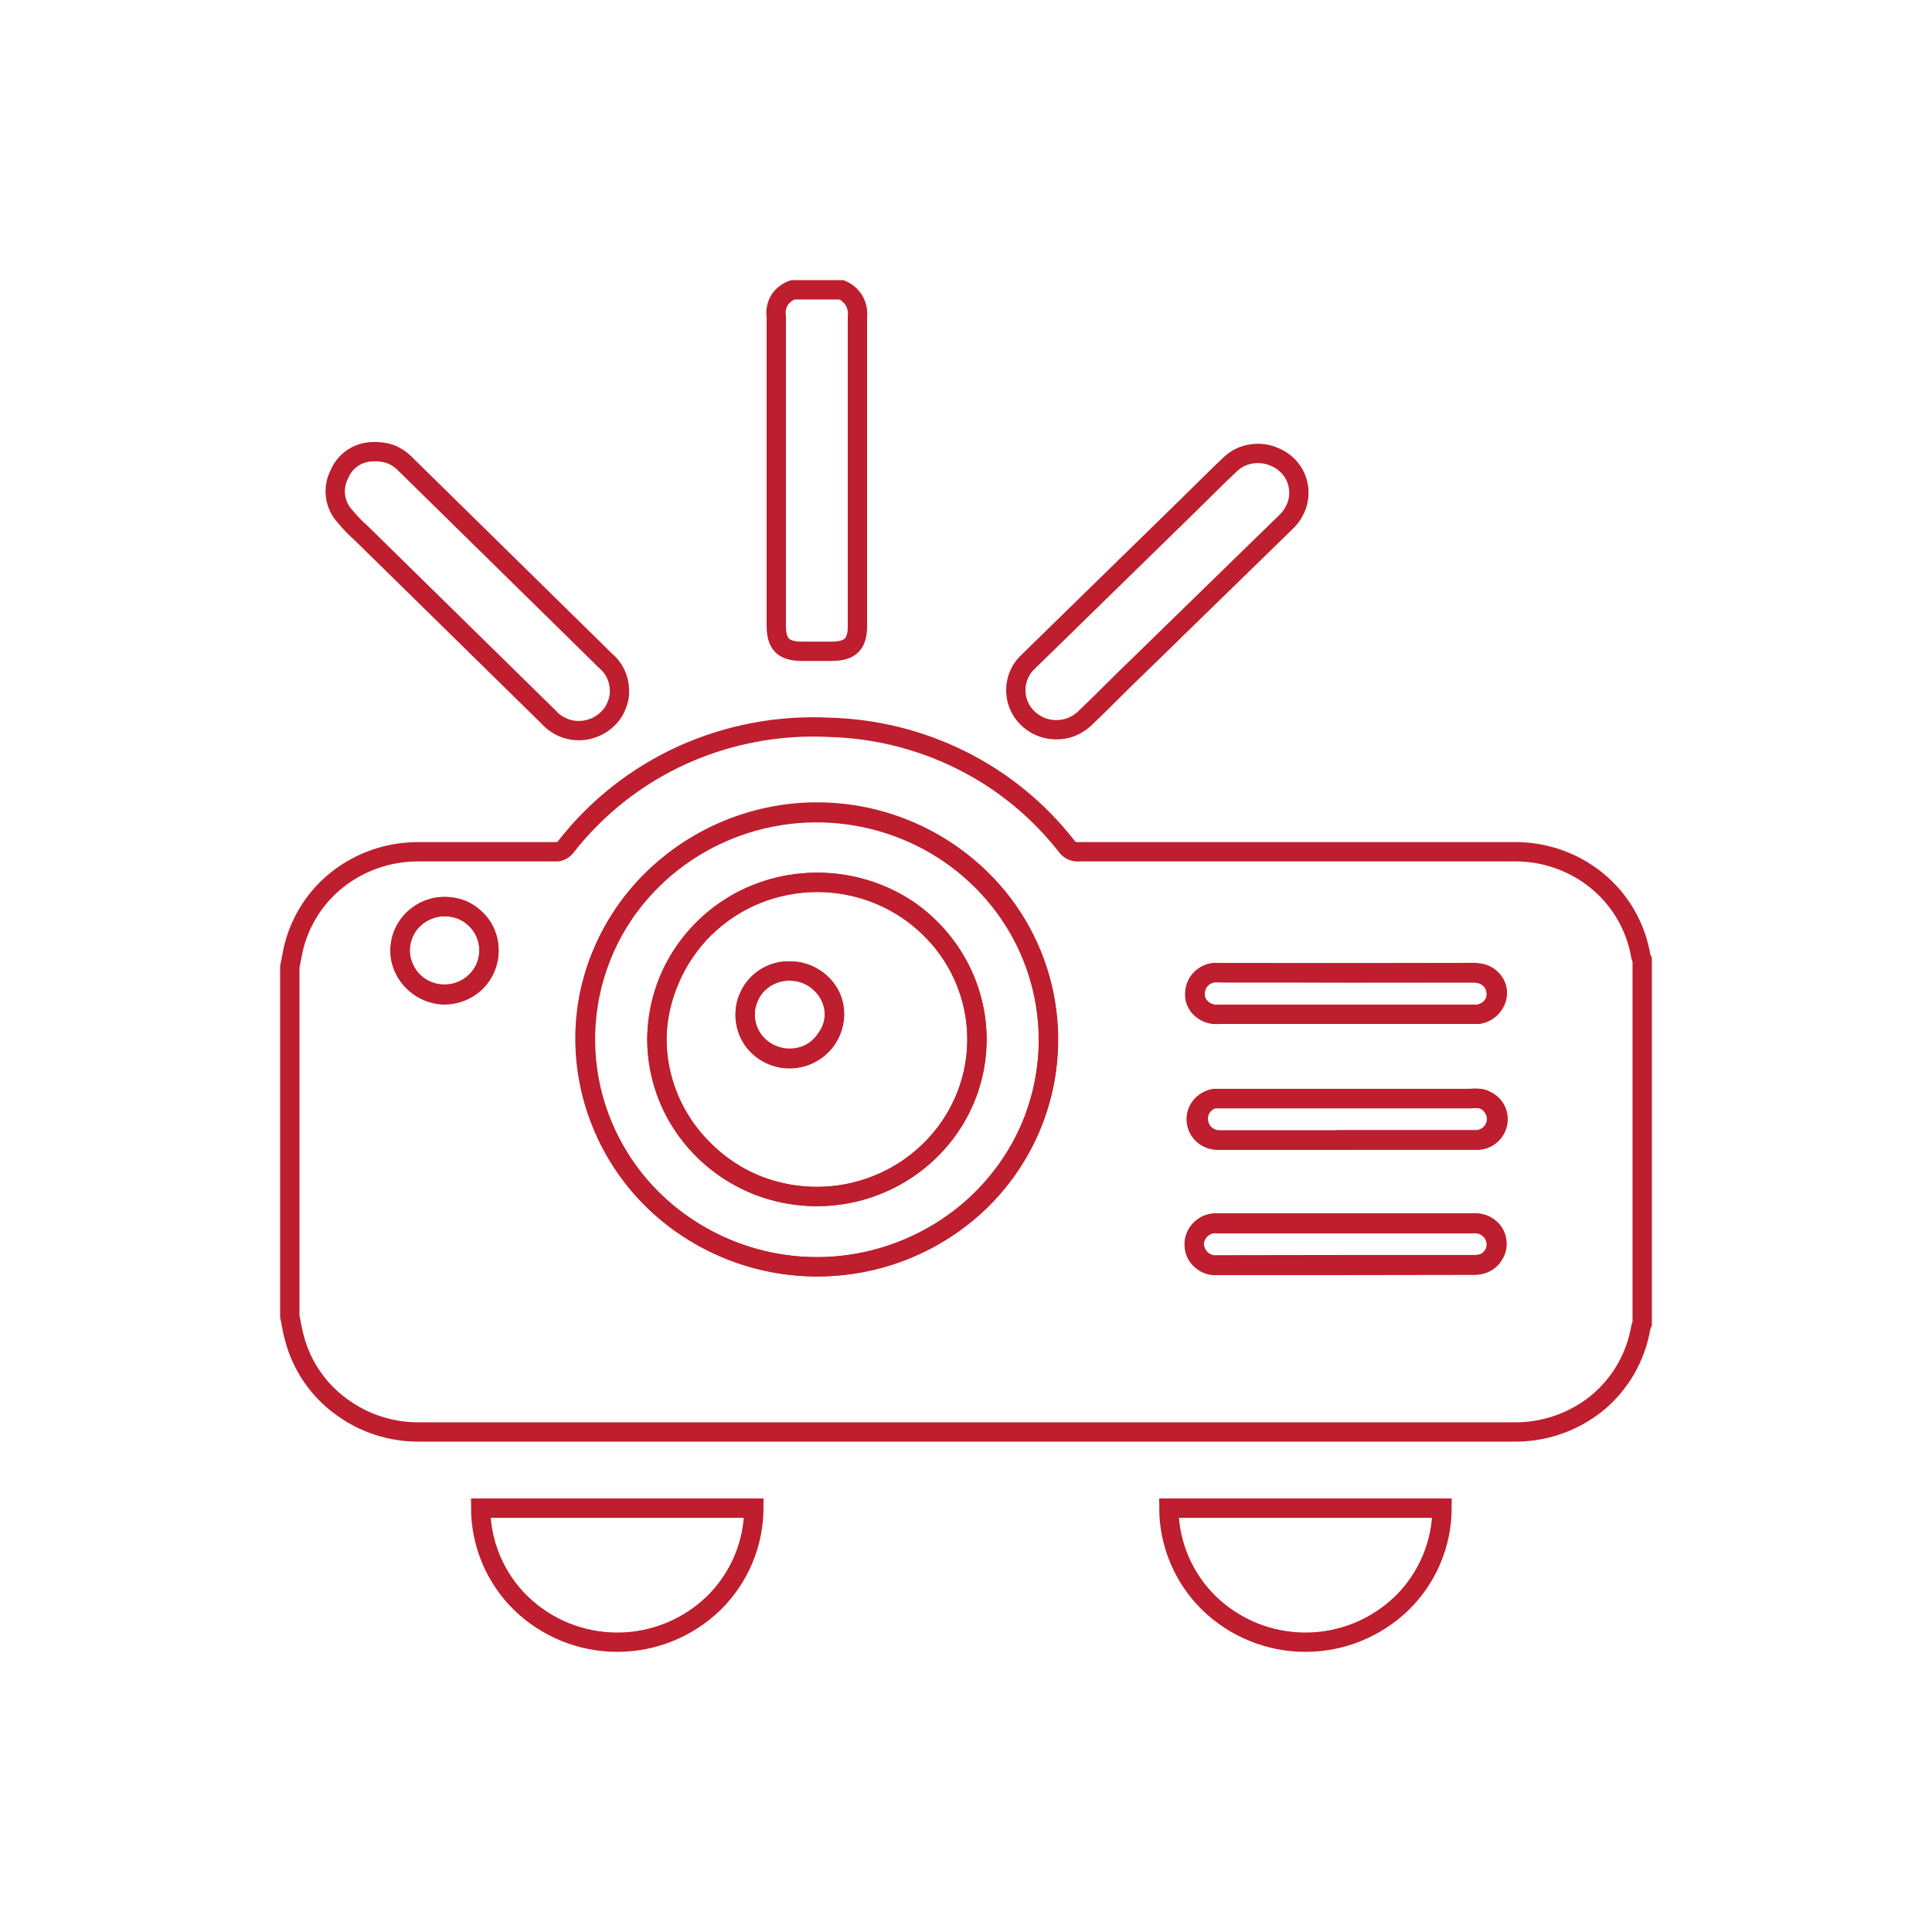 <svg width="100" height="100" viewBox="0 0 100 100" fill="none" xmlns="http://www.w3.org/2000/svg">
<path d="M15 50.048C15.07 49.728 15.12 49.398 15.2 49.048C15.545 47.64 16.355 46.389 17.5 45.498C18.665 44.594 20.095 44.099 21.57 44.088H28.74C28.847 44.1 28.955 44.079 29.05 44.028C29.144 43.981 29.227 43.913 29.29 43.828C30.894 41.773 32.974 40.14 35.35 39.068C37.737 37.996 40.346 37.509 42.96 37.648C45.331 37.714 47.659 38.297 49.78 39.358C51.889 40.412 53.737 41.922 55.19 43.778C55.262 43.887 55.362 43.973 55.48 44.028C55.6 44.078 55.73 44.099 55.86 44.088H78.28C79.868 44.048 81.418 44.577 82.65 45.578C83.861 46.565 84.671 47.958 84.93 49.498C84.947 49.564 84.971 49.627 85 49.688V68.498C84.972 68.563 84.949 68.63 84.93 68.698C84.673 70.24 83.866 71.635 82.66 72.628C81.43 73.621 79.89 74.149 78.31 74.118H21.73C20.262 74.139 18.828 73.675 17.65 72.798C16.474 71.94 15.627 70.705 15.25 69.298C15.14 68.938 15.08 68.498 15 68.138V50.048ZM42.28 65.568C44.65 65.562 46.967 64.867 48.95 63.568C50.912 62.283 52.45 60.446 53.37 58.288C54.27 56.142 54.504 53.776 54.042 51.495C53.58 49.214 52.444 47.125 50.78 45.498C49.519 44.261 48.003 43.314 46.338 42.724C44.673 42.135 42.899 41.916 41.141 42.083C39.382 42.251 37.681 42.801 36.158 43.695C34.634 44.589 33.324 45.805 32.32 47.258C30.784 49.514 30.09 52.237 30.361 54.952C30.632 57.667 31.849 60.201 33.8 62.108C36.068 64.323 39.11 65.564 42.28 65.568ZM69.67 50.348H62.79C62.637 50.37 62.49 50.424 62.36 50.508C62.229 50.587 62.117 50.693 62.03 50.819C61.944 50.945 61.886 51.088 61.86 51.238C61.83 51.39 61.83 51.547 61.86 51.698C61.922 51.951 62.08 52.17 62.3 52.308C62.52 52.459 62.785 52.526 63.05 52.498H76.5C76.748 52.465 76.98 52.352 77.16 52.178C77.351 52 77.472 51.758 77.5 51.498C77.524 51.257 77.46 51.016 77.32 50.818C77.176 50.616 76.968 50.468 76.73 50.398C76.541 50.348 76.345 50.328 76.15 50.338L69.67 50.348ZM69.67 65.458H76.23C76.405 65.464 76.581 65.444 76.75 65.398C76.997 65.323 77.205 65.154 77.33 64.928C77.466 64.715 77.516 64.457 77.47 64.208C77.452 64.073 77.406 63.943 77.335 63.826C77.265 63.709 77.171 63.608 77.06 63.528C76.837 63.358 76.559 63.276 76.28 63.298H63.03C62.876 63.287 62.721 63.306 62.575 63.356C62.429 63.406 62.295 63.485 62.18 63.588C62.067 63.687 61.979 63.81 61.92 63.948C61.853 64.085 61.818 64.236 61.818 64.388C61.818 64.541 61.853 64.691 61.92 64.828C61.982 64.964 62.071 65.087 62.18 65.188C62.294 65.293 62.428 65.371 62.575 65.42C62.721 65.468 62.877 65.484 63.03 65.468L69.67 65.458ZM69.67 59.018H76.5C76.772 59.005 77.028 58.891 77.22 58.698C77.411 58.51 77.525 58.257 77.54 57.989C77.555 57.721 77.469 57.457 77.3 57.248C77.121 57.044 76.877 56.907 76.61 56.858C76.431 56.838 76.249 56.838 76.07 56.858H62.84C62.563 56.907 62.313 57.057 62.14 57.278C61.97 57.493 61.891 57.766 61.92 58.038C61.948 58.314 62.08 58.568 62.29 58.748C62.504 58.931 62.779 59.027 63.06 59.018H69.67ZM25.31 49.208C25.312 48.76 25.179 48.321 24.93 47.948C24.687 47.574 24.339 47.278 23.93 47.098C23.509 46.928 23.048 46.879 22.6 46.958C22.156 47.038 21.746 47.247 21.42 47.558C21.093 47.868 20.867 48.269 20.77 48.708C20.671 49.146 20.709 49.603 20.88 50.018C21.045 50.441 21.33 50.806 21.699 51.069C22.069 51.331 22.507 51.481 22.96 51.498C23.264 51.501 23.566 51.447 23.85 51.338C24.132 51.229 24.39 51.066 24.61 50.858C24.826 50.651 24.999 50.403 25.12 50.128C25.244 49.837 25.308 49.525 25.31 49.208Z" stroke="#BE1E2D" stroke-miterlimit="10"/>
<path d="M43.56 15C43.837 15.116 44.069 15.32 44.22 15.58C44.362 15.839 44.418 16.137 44.38 16.43V32.43C44.38 33.34 43.99 33.71 43.06 33.71H41.5C40.55 33.71 40.18 33.34 40.18 32.39V16.39C40.131 16.08 40.199 15.763 40.37 15.5C40.533 15.265 40.768 15.09 41.04 15H43.56Z" stroke="#BE1E2D" stroke-miterlimit="10"/>
<path d="M67.23 25.5C67.233 25.794 67.168 26.085 67.04 26.35C66.921 26.616 66.748 26.855 66.53 27.05L59 34.39C58 35.34 57.08 36.3 56.1 37.23C55.893 37.409 55.656 37.551 55.4 37.65C55.143 37.739 54.872 37.78 54.6 37.77C54.047 37.754 53.522 37.52 53.14 37.12C52.951 36.924 52.804 36.692 52.708 36.437C52.611 36.183 52.568 35.911 52.58 35.64C52.59 35.37 52.655 35.105 52.77 34.861C52.885 34.617 53.048 34.399 53.25 34.22L61.5 26.16C62.22 25.45 62.94 24.73 63.68 24.03C63.974 23.748 64.348 23.563 64.75 23.5C65.163 23.429 65.587 23.481 65.97 23.65C66.342 23.802 66.661 24.059 66.89 24.39C67.111 24.718 67.229 25.104 67.23 25.5Z" stroke="#BE1E2D" stroke-miterlimit="10"/>
<path d="M19.25 23.38C19.571 23.36 19.893 23.401 20.2 23.5C20.498 23.618 20.767 23.799 20.99 24.03L30.66 33.53L31.33 34.19C31.55 34.37 31.729 34.596 31.855 34.851C31.98 35.106 32.05 35.385 32.06 35.67C32.08 35.953 32.032 36.238 31.92 36.5C31.82 36.769 31.659 37.012 31.45 37.21C31.246 37.413 31 37.57 30.73 37.67C30.325 37.83 29.88 37.86 29.457 37.756C29.035 37.652 28.655 37.419 28.37 37.09L18.69 27.59C18.394 27.329 18.12 27.045 17.87 26.74C17.599 26.453 17.425 26.089 17.369 25.699C17.314 25.309 17.38 24.911 17.56 24.56C17.698 24.221 17.931 23.93 18.23 23.72C18.531 23.512 18.885 23.395 19.25 23.38Z" stroke="#BE1E2D" stroke-miterlimit="10"/>
<path d="M42.28 65.57C39.909 65.568 37.591 64.873 35.61 63.57C33.644 62.288 32.107 60.445 31.2 58.28C30.288 56.142 30.044 53.779 30.5 51.5C30.976 49.217 32.121 47.128 33.79 45.5C35.489 43.853 37.631 42.737 39.954 42.288C42.276 41.839 44.68 42.076 46.87 42.97C49.052 43.855 50.924 45.364 52.25 47.31C53.789 49.571 54.48 52.302 54.202 55.022C53.923 57.742 52.694 60.277 50.73 62.18C48.463 64.368 45.431 65.584 42.28 65.57ZM34 53.79C33.998 55.402 34.482 56.978 35.39 58.31C36.305 59.653 37.596 60.696 39.1 61.31C40.617 61.928 42.282 62.091 43.89 61.78C45.491 61.466 46.965 60.691 48.13 59.55C49.29 58.428 50.084 56.981 50.407 55.4C50.73 53.819 50.567 52.177 49.94 50.69C49.316 49.207 48.274 47.939 46.94 47.04C45.572 46.146 43.974 45.67 42.34 45.67C41.254 45.67 40.179 45.877 39.17 46.28C38.168 46.687 37.255 47.285 36.48 48.04C35.713 48.794 35.102 49.691 34.68 50.68C34.25 51.661 34.019 52.718 34 53.79Z" stroke="#BE1E2D" stroke-miterlimit="10"/>
<path d="M69.67 50.361H76.11C76.305 50.351 76.501 50.371 76.69 50.421C76.925 50.498 77.128 50.649 77.27 50.851C77.399 51.057 77.459 51.299 77.44 51.541C77.424 51.787 77.317 52.019 77.14 52.191C76.965 52.359 76.741 52.468 76.5 52.501H63.08C62.816 52.524 62.551 52.457 62.33 52.311C62.112 52.164 61.952 51.944 61.88 51.691C61.85 51.542 61.85 51.389 61.88 51.241C61.907 51.091 61.965 50.948 62.05 50.821C62.136 50.693 62.249 50.584 62.38 50.501C62.511 50.42 62.657 50.369 62.81 50.351C62.959 50.331 63.111 50.331 63.26 50.351C65.39 50.351 67.5 50.351 69.67 50.361Z" stroke="#BE1E2D" stroke-miterlimit="10"/>
<path d="M69.66 65.499H63.01C62.858 65.517 62.704 65.5 62.56 65.449C62.415 65.4 62.283 65.322 62.17 65.219C62.054 65.121 61.962 64.998 61.9 64.859C61.841 64.72 61.81 64.57 61.81 64.419C61.81 64.268 61.841 64.118 61.9 63.979C61.962 63.84 62.054 63.717 62.17 63.619C62.283 63.516 62.415 63.438 62.56 63.389C62.704 63.338 62.858 63.321 63.01 63.339H76.28C76.55 63.323 76.816 63.404 77.03 63.569C77.242 63.735 77.384 63.974 77.43 64.239C77.476 64.488 77.426 64.745 77.29 64.959C77.159 65.18 76.953 65.346 76.71 65.429C76.542 65.479 76.366 65.499 76.19 65.489L69.66 65.499Z" stroke="#BE1E2D" stroke-miterlimit="10"/>
<path d="M69.63 59.001H63.07C62.81 58.987 62.563 58.885 62.37 58.711C62.18 58.531 62.06 58.29 62.03 58.031C61.999 57.771 62.064 57.51 62.213 57.295C62.363 57.081 62.586 56.93 62.84 56.87H76.1C76.283 56.85 76.467 56.85 76.65 56.87C76.896 56.929 77.111 57.08 77.25 57.291C77.399 57.493 77.473 57.74 77.46 57.99C77.438 58.241 77.333 58.477 77.16 58.66C76.983 58.841 76.751 58.957 76.5 58.99H69.63V59.001Z" stroke="#BE1E2D" stroke-miterlimit="10"/>
<path d="M25.31 49.21C25.305 49.657 25.165 50.092 24.91 50.46C24.717 50.738 24.465 50.97 24.172 51.14C23.879 51.31 23.552 51.414 23.215 51.445C22.877 51.475 22.537 51.432 22.219 51.317C21.9 51.202 21.61 51.019 21.37 50.78C21.049 50.465 20.829 50.061 20.74 49.62C20.657 49.179 20.709 48.723 20.887 48.312C21.065 47.9 21.362 47.551 21.74 47.31C22.121 47.061 22.566 46.929 23.02 46.93C23.325 46.93 23.627 46.988 23.91 47.1C24.186 47.218 24.438 47.387 24.65 47.6C24.869 47.807 25.04 48.059 25.15 48.34C25.259 48.617 25.313 48.912 25.31 49.21Z" stroke="#BE1E2D" stroke-miterlimit="10"/>
<path d="M34 53.789C34.002 52.179 34.49 50.607 35.4 49.279C36.317 47.934 37.611 46.89 39.12 46.279C40.636 45.667 42.297 45.511 43.9 45.829C45.502 46.138 46.977 46.914 48.14 48.059C49.297 49.183 50.087 50.631 50.406 52.212C50.726 53.793 50.56 55.434 49.93 56.919C49.293 58.411 48.228 59.681 46.87 60.569C45.73 61.309 44.428 61.762 43.076 61.891C41.723 62.02 40.359 61.82 39.1 61.309C38.096 60.887 37.186 60.272 36.42 59.499C35.656 58.748 35.049 57.853 34.633 56.866C34.218 55.879 34.003 54.82 34 53.749V53.789ZM40.89 50.259C40.433 50.251 39.984 50.38 39.6 50.629C39.223 50.869 38.927 51.218 38.75 51.629C38.569 52.041 38.52 52.498 38.61 52.939C38.699 53.383 38.919 53.79 39.24 54.109C39.567 54.426 39.98 54.641 40.427 54.728C40.875 54.815 41.338 54.77 41.76 54.599C42.17 54.426 42.519 54.133 42.76 53.759C43.031 53.394 43.182 52.953 43.19 52.499C43.184 52.205 43.12 51.914 43.002 51.645C42.883 51.375 42.713 51.132 42.5 50.929C42.073 50.502 41.494 50.261 40.89 50.259Z" stroke="#BE1E2D" stroke-miterlimit="10"/>
<path d="M40.89 50.26C41.348 50.258 41.796 50.39 42.18 50.64C42.554 50.884 42.849 51.231 43.03 51.64C43.2 52.055 43.241 52.511 43.15 52.95C43.058 53.403 42.832 53.818 42.5 54.14C42.256 54.378 41.963 54.559 41.641 54.672C41.32 54.784 40.978 54.825 40.639 54.792C40.3 54.759 39.972 54.652 39.678 54.479C39.385 54.306 39.133 54.071 38.94 53.79C38.689 53.407 38.56 52.958 38.57 52.5C38.569 52.201 38.63 51.904 38.75 51.63C38.866 51.35 39.037 51.097 39.254 50.886C39.471 50.675 39.728 50.509 40.01 50.4C40.291 50.294 40.59 50.247 40.89 50.26Z" stroke="#BE1E2D" stroke-miterlimit="10"/>
<path d="M24.88 78.059C24.883 78.973 25.068 79.878 25.423 80.721C25.779 81.564 26.297 82.328 26.95 82.969C28.288 84.271 30.082 85 31.95 85C33.818 85 35.611 84.271 36.95 82.969C37.602 82.328 38.121 81.564 38.476 80.721C38.832 79.878 39.016 78.973 39.02 78.059H24.88Z" stroke="#BE1E2D" stroke-miterlimit="10"/>
<path d="M60.5 78.059C60.503 78.973 60.688 79.878 61.044 80.721C61.399 81.564 61.918 82.328 62.57 82.969C63.908 84.271 65.702 85 67.57 85C69.438 85 71.231 84.271 72.57 82.969C73.222 82.328 73.741 81.564 74.097 80.721C74.452 79.878 74.637 78.973 74.64 78.059H60.5Z" stroke="#BE1E2D" stroke-miterlimit="10"/>
</svg>